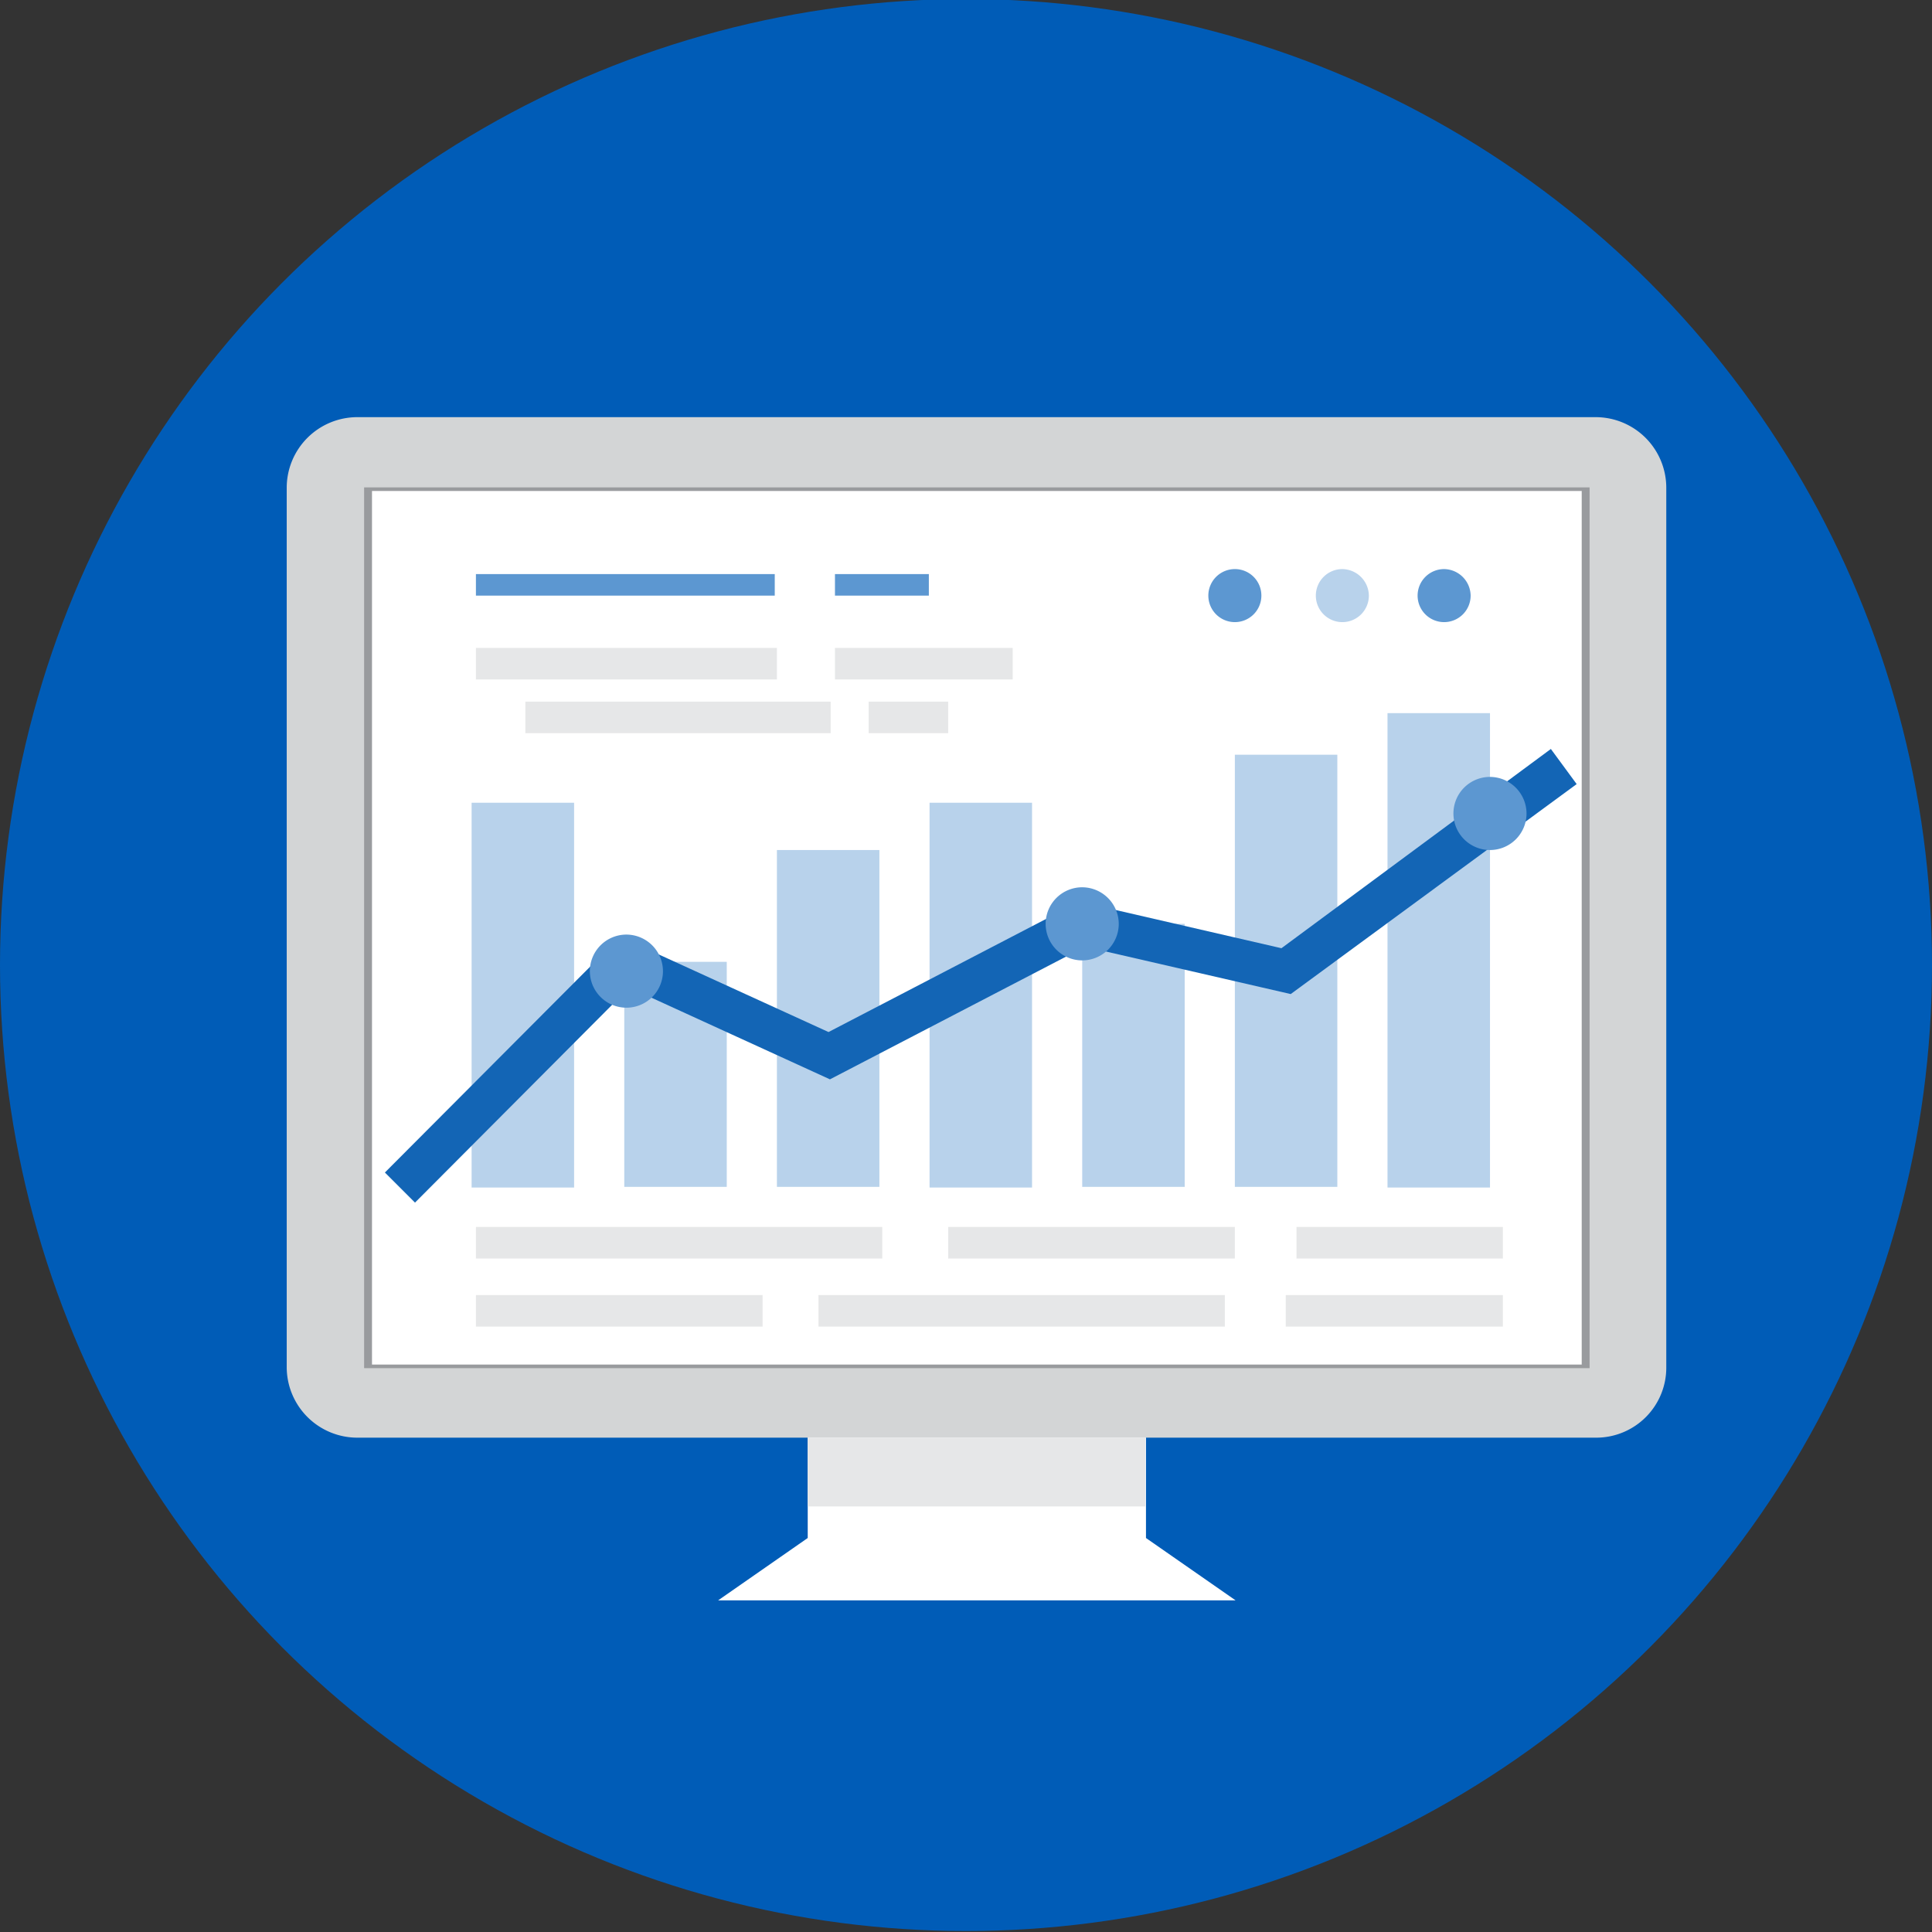 <svg xmlns="http://www.w3.org/2000/svg" xmlns:xlink="http://www.w3.org/1999/xlink" width="200" height="200" viewBox="0 0 200 200">
  <rect x="0" y="0" width="200" height="200" fill="#333333" stroke="none"/>
  <defs>
    <clipPath id="clip-path">
      <circle id="Ellipse_24" data-name="Ellipse 24" cx="100" cy="100" r="100" fill="#00aeff"/>
    </clipPath>
    <clipPath id="clip-Analytics_Accelerators">
      <rect width="200" height="200"/>
    </clipPath>
  </defs>
  <g id="Analytics_Accelerators" data-name="Analytics Accelerators" clip-path="url(#clip-Analytics_Accelerators)">
    <circle id="Blue_300_Bg" data-name="Blue 300 Bg" cx="100" cy="100" r="100" transform="translate(0 -0.1)" fill="#005cb7"/>
    <g id="Mask_Group_9" data-name="Mask Group 9" clip-path="url(#clip-path)">
      <g id="Group_423" data-name="Group 423" transform="translate(30 20)">
        <g id="Group_424" data-name="Group 424" transform="translate(-0.319 23.184)">
          <g id="Group_420" data-name="Group 420" transform="translate(0)">
            <g id="Group_406" data-name="Group 406">
              <path id="Path_577" data-name="Path 577" d="M234.964,291.089H181.4l9.273-6.454V271.8H225.69v12.835Z" transform="translate(-136.739 -168.605)" fill="#fff"/>
              <g id="Group_405" data-name="Group 405" transform="translate(53.935 92.735)">
                <rect id="Rectangle_141" data-name="Rectangle 141" width="34.868" height="10.831" fill="#cecccc"/>
              </g>
              <path id="Path_578" data-name="Path 578" d="M256.741,238.343h-128.2A7.314,7.314,0,0,1,121.2,231V140.045a7.314,7.314,0,0,1,7.345-7.345H256.667a7.314,7.314,0,0,1,7.345,7.345V231A7.251,7.251,0,0,1,256.741,238.343Z" transform="translate(-121.2 -132.7)" fill="#d3d5d6"/>
              <rect id="Rectangle_142" data-name="Rectangle 142" width="126.861" height="91.177" transform="translate(8.012 7.27)" fill="#999b9e"/>
              <rect id="Rectangle_143" data-name="Rectangle 143" width="125.229" height="90.435" transform="translate(8.828 7.641)" fill="#fff"/>
            </g>
            <g id="Group_413" data-name="Group 413" transform="translate(10.164 15.728)">
              <g id="Group_412" data-name="Group 412">
                <rect id="Rectangle_144" data-name="Rectangle 144" width="10.609" height="39.839" transform="translate(8.977 24.185)" fill="#b8d2eb"/>
                <rect id="Rectangle_145" data-name="Rectangle 145" width="10.609" height="23.295" transform="translate(24.779 40.655)" fill="#b8d2eb"/>
                <rect id="Rectangle_146" data-name="Rectangle 146" width="10.609" height="34.868" transform="translate(40.581 29.082)" fill="#b8d2eb"/>
                <rect id="Rectangle_147" data-name="Rectangle 147" width="10.609" height="39.839" transform="translate(56.383 24.185)" fill="#b8d2eb"/>
                <rect id="Rectangle_148" data-name="Rectangle 148" width="10.609" height="27.227" transform="translate(72.185 36.723)" fill="#b8d2eb"/>
                <rect id="Rectangle_149" data-name="Rectangle 149" width="10.609" height="44.735" transform="translate(87.987 19.215)" fill="#b8d2eb"/>
                <rect id="Rectangle_150" data-name="Rectangle 150" width="10.609" height="49.112" transform="translate(103.789 14.912)" fill="#b8d2eb"/>
                <rect id="Rectangle_151" data-name="Rectangle 151" width="9.719" height="2.226" transform="translate(46.59 0.519)" fill="#5c97d1"/>
                <rect id="Rectangle_152" data-name="Rectangle 152" width="30.936" height="2.226" transform="translate(9.422 0.519)" fill="#5c97d1"/>
                <g id="Group_407" data-name="Group 407" transform="translate(0 18.621)">
                  <path id="Path_579" data-name="Path 579" d="M138.016,225.961l-3.116-3.116,24.334-24.408,21.589,9.867,25.966-13.5,20.921,4.822L255.6,179l2.671,3.635-29.6,21.737-21.292-4.9L180.971,213.2,160.2,203.7Z" transform="translate(-134.9 -179)" fill="#1365b5"/>
                </g>
                <g id="Group_408" data-name="Group 408" transform="translate(9.422 8.161)">
                  <rect id="Rectangle_153" data-name="Rectangle 153" width="31.159" height="3.264" fill="#e6e7e8"/>
                </g>
                <g id="Group_409" data-name="Group 409" transform="translate(14.541 13.725)">
                  <rect id="Rectangle_154" data-name="Rectangle 154" width="31.604" height="3.264" fill="#e6e7e8"/>
                </g>
                <g id="Group_410" data-name="Group 410" transform="translate(50.077 13.725)">
                  <rect id="Rectangle_155" data-name="Rectangle 155" width="8.235" height="3.264" fill="#e6e7e8"/>
                </g>
                <g id="Group_411" data-name="Group 411" transform="translate(46.59 8.161)">
                  <rect id="Rectangle_156" data-name="Rectangle 156" width="18.399" height="3.264" fill="#e6e7e8"/>
                </g>
                <path id="Path_580" data-name="Path 580" d="M255.29,156.645a2.745,2.745,0,1,1-2.745-2.745A2.739,2.739,0,0,1,255.29,156.645Z" transform="translate(-164.558 -153.9)" fill="#5c97d1"/>
                <path id="Path_581" data-name="Path 581" d="M171.067,208.684a3.784,3.784,0,1,1-3.784-3.784A3.8,3.8,0,0,1,171.067,208.684Z" transform="translate(-142.282 -167.064)" fill="#5c97d1"/>
                <path id="Path_582" data-name="Path 582" d="M234.667,202.084a3.784,3.784,0,1,1-3.784-3.784A3.8,3.8,0,0,1,234.667,202.084Z" transform="translate(-158.699 -165.361)" fill="#5c97d1"/>
                <path id="Path_583" data-name="Path 583" d="M291.567,186.684a3.784,3.784,0,1,1-3.784-3.784A3.8,3.8,0,0,1,291.567,186.684Z" transform="translate(-173.386 -161.386)" fill="#5c97d1"/>
                <path id="Path_584" data-name="Path 584" d="M270.29,156.645a2.745,2.745,0,1,1-2.745-2.745A2.787,2.787,0,0,1,270.29,156.645Z" transform="translate(-168.43 -153.9)" fill="#b8d2eb"/>
                <path id="Path_585" data-name="Path 585" d="M284.49,156.645a2.745,2.745,0,1,1-2.745-2.745A2.787,2.787,0,0,1,284.49,156.645Z" transform="translate(-172.095 -153.9)" fill="#5c97d1"/>
              </g>
            </g>
            <g id="Group_414" data-name="Group 414" transform="translate(19.586 83.832)">
              <rect id="Rectangle_157" data-name="Rectangle 157" width="42.065" height="3.264" fill="#e6e7e8"/>
            </g>
            <g id="Group_415" data-name="Group 415" transform="translate(55.047 90.88)">
              <rect id="Rectangle_158" data-name="Rectangle 158" width="42.065" height="3.264" fill="#e6e7e8"/>
            </g>
            <g id="Group_416" data-name="Group 416" transform="translate(68.475 83.832)">
              <rect id="Rectangle_159" data-name="Rectangle 159" width="29.675" height="3.264" fill="#e6e7e8"/>
            </g>
            <g id="Group_417" data-name="Group 417" transform="translate(103.418 90.88)">
              <rect id="Rectangle_160" data-name="Rectangle 160" width="22.479" height="3.264" fill="#e6e7e8"/>
            </g>
            <g id="Group_418" data-name="Group 418" transform="translate(19.586 90.88)">
              <rect id="Rectangle_161" data-name="Rectangle 161" width="29.675" height="3.264" fill="#e6e7e8"/>
            </g>
            <g id="Group_419" data-name="Group 419" transform="translate(104.531 83.832)">
              <rect id="Rectangle_162" data-name="Rectangle 162" width="21.366" height="3.264" fill="#e6e7e8"/>
            </g>
          </g>
        </g>
        <rect id="Rectangle_141-2" data-name="Rectangle 141" width="34.942" height="7.122" transform="translate(53.615 128.827)" fill="#e6e7e8"/>
      </g>
    </g>
  </g>
</svg>
